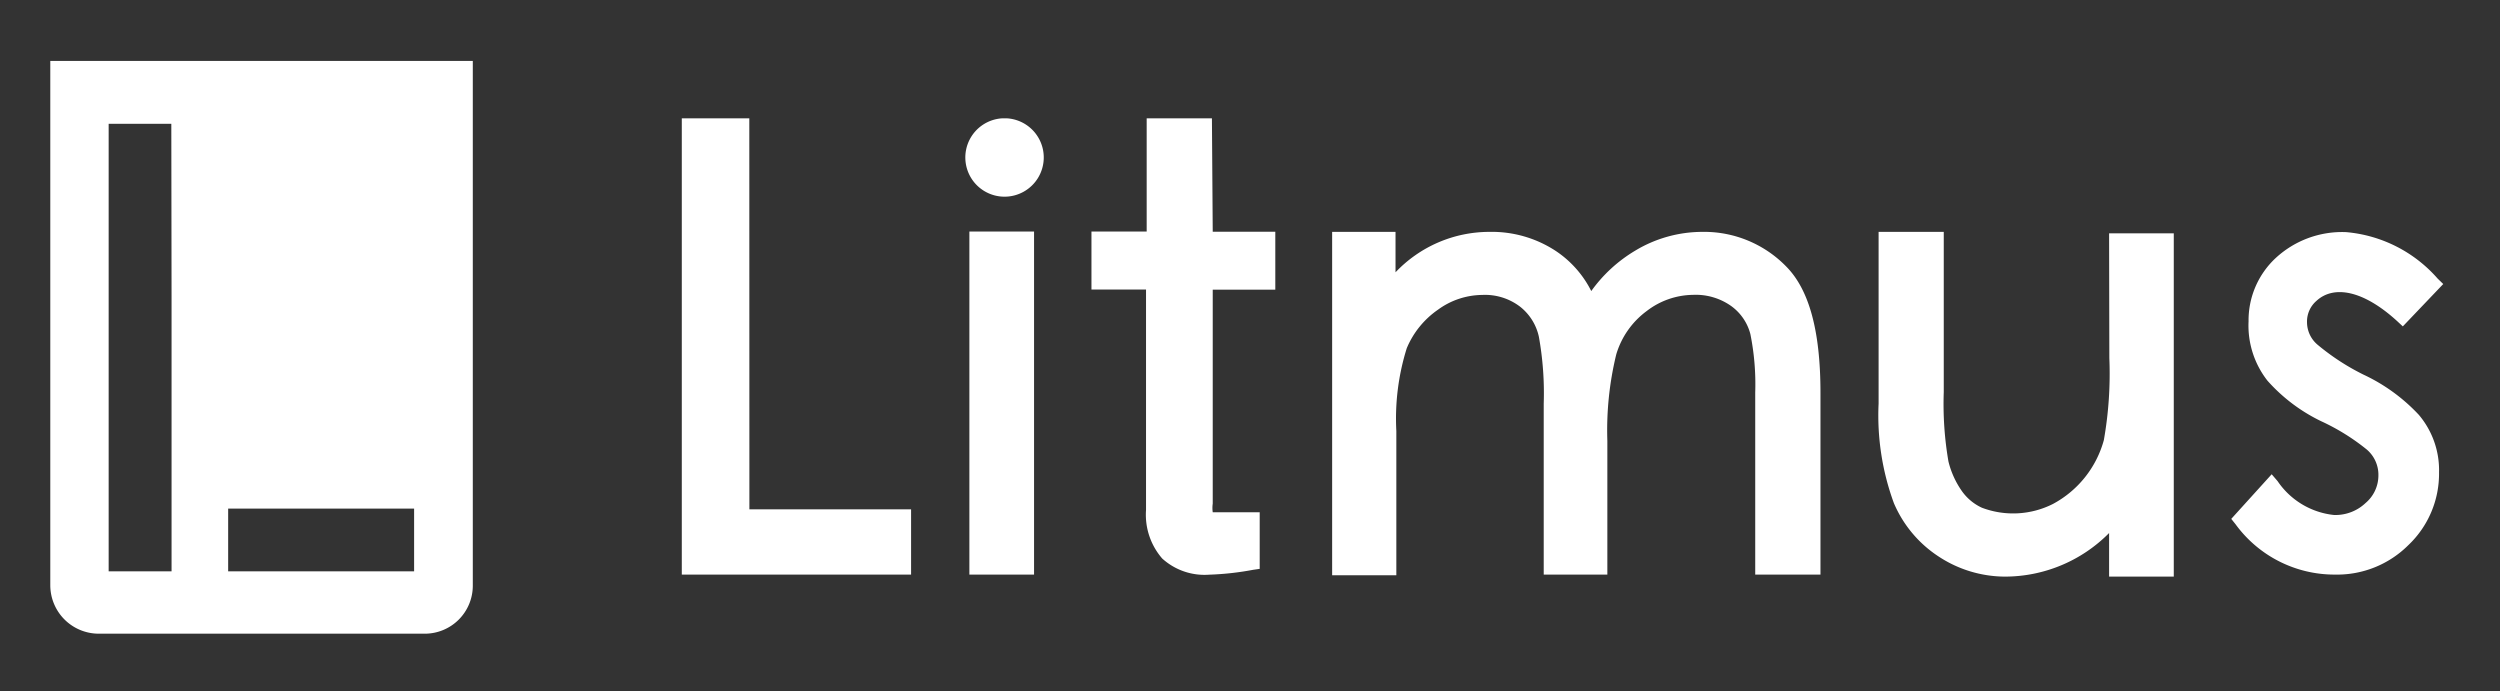 <svg id="Layer_1" data-name="Layer 1" xmlns="http://www.w3.org/2000/svg" viewBox="0 0 309.22 85.53"><rect x="0" y="0" width="309.22" height="85.53" fill="#333333" stroke="none"/><defs><style>.cls-1{fill:#fff;}</style></defs><g id="Layer_1-2" data-name="Layer 1-2"><path class="cls-1" d="M6.22,7.54V72.38a6,6,0,0,0,6,6H52.54a5.94,5.94,0,0,0,5.94-5.94h0V7.54Zm15,29.34V70.67H13.44V15.31h7.75Zm30,33.79h-23V62.91h23Z"/></g><path class="cls-1" d="M123.9,14.64a4.85,4.85,0,1,0,.7,0Zm137,29.65a47.28,47.28,0,0,1-.68,10.15,12.78,12.78,0,0,1-6.29,7.89,10.91,10.91,0,0,1-8.79.47,6.2,6.2,0,0,1-2.5-2.09A10.85,10.85,0,0,1,241,57.08a41.85,41.85,0,0,1-.58-8.59V28.68h-8.06V49.92a31.48,31.48,0,0,0,1.89,12.31,14.82,14.82,0,0,0,5.53,6.6A15,15,0,0,0,248,71.32a18.14,18.14,0,0,0,12.87-5.39v5.39h8V28.86h-8ZM210.56,28.68a16.09,16.09,0,0,0-8.3,2.32,18,18,0,0,0-5.44,5,12.92,12.92,0,0,0-4.45-5,14.41,14.41,0,0,0-8.12-2.32,16,16,0,0,0-11.64,5v-5h-7.84V71.15h7.94V53.31A29.12,29.12,0,0,1,174,43.07a10.89,10.89,0,0,1,3.87-4.77,9.41,9.41,0,0,1,5.45-1.82A7.15,7.15,0,0,1,188,37.92a6.47,6.47,0,0,1,2.34,3.73,39.48,39.48,0,0,1,.6,8.27V71.07h7.87V54.54a39.73,39.73,0,0,1,1.1-10.7,10.31,10.31,0,0,1,3.77-5.37,9.56,9.56,0,0,1,5.72-2,7.57,7.57,0,0,1,4.78,1.42,6.2,6.2,0,0,1,2.32,3.43,31.4,31.4,0,0,1,.6,7.24V71.07h8.07V48.59c0-7.67-1.4-12.79-4.27-15.66A14.17,14.17,0,0,0,210.56,28.68Zm81.78,17.66a28.6,28.6,0,0,1-5.67-3.69,3.65,3.65,0,0,1-1.32-2.78,3.38,3.38,0,0,1,1.15-2.64c2.15-2,5.82-1.33,10,2.49l.7.65,5-5.24-.7-.68a17,17,0,0,0-11.32-5.74,12.1,12.1,0,0,0-8.72,3.22,10.52,10.52,0,0,0-3.34,7.82,11.06,11.06,0,0,0,2.34,7.34,21.18,21.18,0,0,0,6.62,5,26.731,26.731,0,0,1,5.67,3.52,4.11,4.11,0,0,1,1.43,3.22,4.46,4.46,0,0,1-1.58,3.38,5.44,5.44,0,0,1-3.89,1.49,9.64,9.64,0,0,1-7-4.19l-.73-.85-5,5.52.52.65a15.15,15.15,0,0,0,12.32,6.24,12.48,12.48,0,0,0,9.06-3.64,12.17,12.17,0,0,0,3.8-9,10.59,10.59,0,0,0-2.5-7.12A22.27,22.27,0,0,0,292.34,46.34ZM92.68,14.64H84.33V71.07h28.36V63h-20Zm27.22,14h8V71.07h-8Zm30-14h-8.07v14H135v7.17h6.75V63.08a8.25,8.25,0,0,0,2,6,7.77,7.77,0,0,0,5.82,2,35.249,35.249,0,0,0,5.42-.6l.82-.12v-7H150a3.831,3.831,0,0,1,0-1.07V35.83h7.74V28.66H150Z"/></svg>